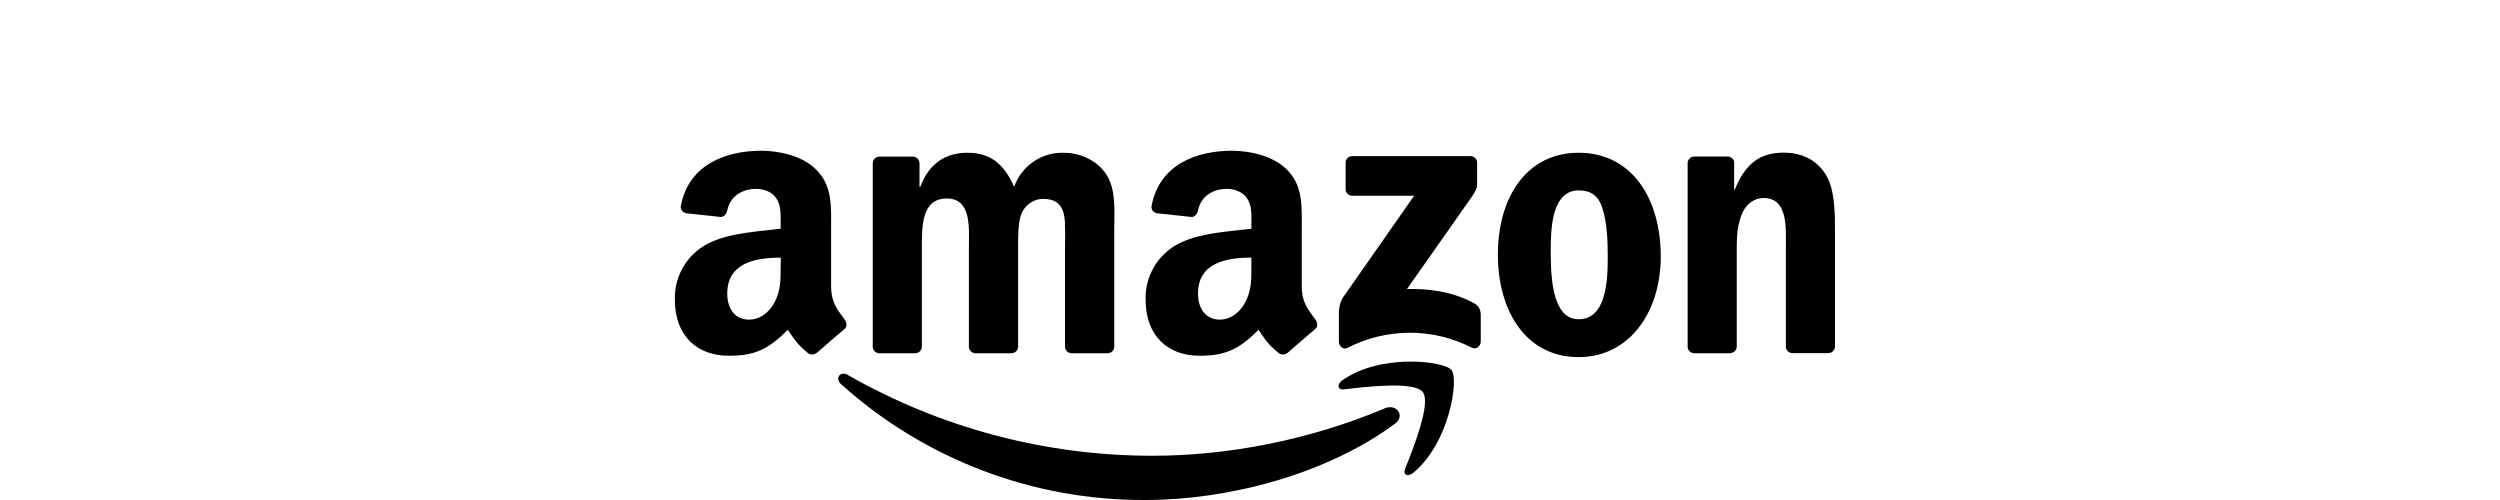 <svg width="200" height="40" viewBox="0 0 200 40" fill="none" xmlns="http://www.w3.org/2000/svg">
<g clip-path="url(#clip0_600_118)">
<path fill-rule="evenodd" clip-rule="evenodd" d="M111.58 33.91C106.18 37.9 98.37 40 91.64 40C82.645 40.048 73.955 36.739 67.27 30.72C66.77 30.27 67.22 29.64 67.83 30C75.252 34.239 83.653 36.465 92.2 36.46C98.18 36.46 104.75 35.22 110.8 32.66C111.7 32.27 112.47 33.26 111.58 33.91Z" fill="black"/>
<path fill-rule="evenodd" clip-rule="evenodd" d="M113.82 31.36C113.13 30.48 109.26 30.94 107.52 31.15C107 31.21 106.92 30.75 107.39 30.42C110.48 28.25 115.54 28.88 116.12 29.6C116.72 30.34 115.97 35.4 113.08 37.81C112.63 38.19 112.21 37.99 112.41 37.5C113.06 35.87 114.51 32.24 113.82 31.36Z" fill="black"/>
<path fill-rule="evenodd" clip-rule="evenodd" d="M107.65 15.13V13.03C107.65 12.7 107.89 12.49 108.18 12.49H117.63C117.93 12.49 118.17 12.71 118.17 13.02V14.82C118.17 15.12 117.91 15.52 117.46 16.15L112.56 23.12C114.38 23.08 116.3 23.35 117.96 24.28C118.32 24.48 118.43 24.79 118.46 25.1V27.34C118.46 27.65 118.12 28.01 117.76 27.82C116.215 27.028 114.504 26.616 112.768 26.619C111.032 26.623 109.321 27.041 107.78 27.84C107.45 28.01 107.11 27.66 107.11 27.35V25.22C107.11 24.88 107.11 24.29 107.46 23.77L113.13 15.66H108.19C108.12 15.661 108.05 15.649 107.984 15.623C107.919 15.597 107.859 15.558 107.809 15.508C107.758 15.459 107.719 15.4 107.691 15.335C107.664 15.27 107.65 15.2 107.65 15.13ZM73.2 28.26H70.32C70.194 28.251 70.074 28.199 69.983 28.111C69.891 28.023 69.834 27.906 69.82 27.78V13.06C69.82 12.76 70.06 12.53 70.37 12.53H73.04C73.32 12.54 73.54 12.76 73.56 13.03V14.95H73.62C74.32 13.09 75.62 12.22 77.4 12.22C79.2 12.22 80.32 13.09 81.13 14.95C81.416 14.134 81.953 13.43 82.665 12.94C83.377 12.449 84.226 12.197 85.09 12.22C86.29 12.22 87.61 12.72 88.42 13.83C89.32 15.07 89.14 16.87 89.14 18.45V27.73C89.14 28.03 88.89 28.26 88.59 28.26H85.72C85.584 28.255 85.454 28.199 85.358 28.102C85.261 28.006 85.205 27.876 85.2 27.74V19.94C85.2 19.31 85.26 17.76 85.12 17.18C84.9 16.18 84.26 15.91 83.43 15.91C82.73 15.91 82.01 16.37 81.71 17.11C81.42 17.86 81.45 19.1 81.45 19.93V27.73C81.45 28.03 81.2 28.26 80.89 28.26H78.02C77.885 28.253 77.758 28.195 77.664 28.099C77.57 28.003 77.515 27.875 77.51 27.74V19.94C77.51 18.29 77.77 15.88 75.74 15.88C73.67 15.88 73.75 18.23 73.75 19.93V27.73C73.75 28.03 73.5 28.26 73.2 28.26ZM126.31 15.23C124.2 15.23 124.06 18.11 124.06 19.9C124.06 21.7 124.04 25.54 126.29 25.54C128.51 25.54 128.62 22.44 128.62 20.55C128.62 19.31 128.57 17.83 128.19 16.65C127.87 15.63 127.23 15.23 126.31 15.23ZM126.29 12.22C130.55 12.22 132.86 15.88 132.86 20.52C132.86 25.02 130.31 28.57 126.29 28.57C122.1 28.57 119.83 24.92 119.83 20.37C119.83 15.78 122.13 12.22 126.29 12.22ZM138.39 28.26H135.52C135.385 28.253 135.259 28.195 135.164 28.099C135.07 28.003 135.015 27.875 135.01 27.74V13C135.027 12.867 135.093 12.744 135.194 12.656C135.295 12.567 135.425 12.519 135.56 12.52H138.22C138.47 12.53 138.68 12.7 138.73 12.93V15.18H138.78C139.59 13.17 140.72 12.21 142.7 12.21C143.99 12.21 145.25 12.68 146.05 13.95C146.8 15.12 146.8 17.11 146.8 18.53V27.79C146.778 27.92 146.711 28.038 146.61 28.122C146.509 28.206 146.382 28.252 146.25 28.25H143.37C143.247 28.242 143.13 28.192 143.039 28.108C142.948 28.025 142.888 27.912 142.87 27.79V19.79C142.87 18.19 143.05 15.84 141.07 15.84C140.37 15.84 139.72 16.3 139.4 17.01C139 17.91 138.94 18.81 138.94 19.8V27.72C138.94 28.02 138.69 28.25 138.39 28.25M103.01 28.22C102.916 28.298 102.801 28.346 102.679 28.356C102.558 28.367 102.436 28.34 102.33 28.28C101.37 27.49 101.2 27.13 100.68 26.38C99.11 27.98 97.98 28.46 95.95 28.46C93.53 28.46 91.65 26.96 91.65 23.99C91.615 22.988 91.891 22.001 92.439 21.161C92.986 20.322 93.779 19.672 94.71 19.3C96.27 18.62 98.45 18.5 100.11 18.3V17.94C100.11 17.25 100.17 16.44 99.76 15.86C99.41 15.33 98.74 15.11 98.15 15.11C97.05 15.11 96.08 15.67 95.84 16.83C95.79 17.09 95.6 17.35 95.34 17.36L92.56 17.06C92.32 17.01 92.06 16.82 92.13 16.46C92.77 13.09 95.82 12.06 98.55 12.06C99.95 12.06 101.78 12.44 102.88 13.5C104.28 14.8 104.14 16.54 104.14 18.43V22.9C104.14 24.24 104.7 24.83 105.23 25.56C105.41 25.82 105.45 26.13 105.22 26.32C104.63 26.81 103.59 27.72 103.02 28.22H103.01ZM100.11 21.22C100.11 22.34 100.14 23.27 99.57 24.27C99.12 25.07 98.39 25.57 97.59 25.57C96.49 25.57 95.84 24.73 95.84 23.49C95.84 21.05 98.04 20.61 100.11 20.61V21.22ZM65.35 28.22C65.256 28.298 65.141 28.346 65.019 28.356C64.898 28.367 64.776 28.34 64.67 28.28C63.72 27.49 63.55 27.13 63.02 26.38C61.45 27.98 60.33 28.46 58.29 28.46C55.87 28.46 53.99 26.96 53.99 23.99C53.956 22.988 54.231 22.001 54.779 21.161C55.326 20.322 56.119 19.672 57.05 19.3C58.61 18.62 60.79 18.5 62.45 18.3V17.94C62.45 17.25 62.51 16.44 62.1 15.86C61.76 15.33 61.08 15.11 60.5 15.11C59.4 15.11 58.42 15.67 58.18 16.83C58.13 17.09 57.94 17.35 57.68 17.36L54.9 17.06C54.67 17.01 54.4 16.82 54.47 16.46C55.11 13.09 58.17 12.06 60.9 12.06C62.3 12.06 64.12 12.44 65.22 13.5C66.62 14.8 66.49 16.54 66.49 18.43V22.9C66.49 24.24 67.04 24.83 67.57 25.56C67.75 25.82 67.79 26.13 67.56 26.32C66.97 26.81 65.93 27.72 65.36 28.22H65.35ZM62.45 21.22C62.45 22.34 62.48 23.27 61.92 24.27C61.46 25.07 60.74 25.57 59.92 25.57C58.82 25.57 58.18 24.73 58.18 23.49C58.18 21.05 60.38 20.61 62.46 20.61V21.22H62.45Z" fill="black"/>
</g>
<defs>
<clipPath id="clip0_600_118">
<rect width="200" height="40" fill="white"/>
</clipPath>
</defs>
</svg>
